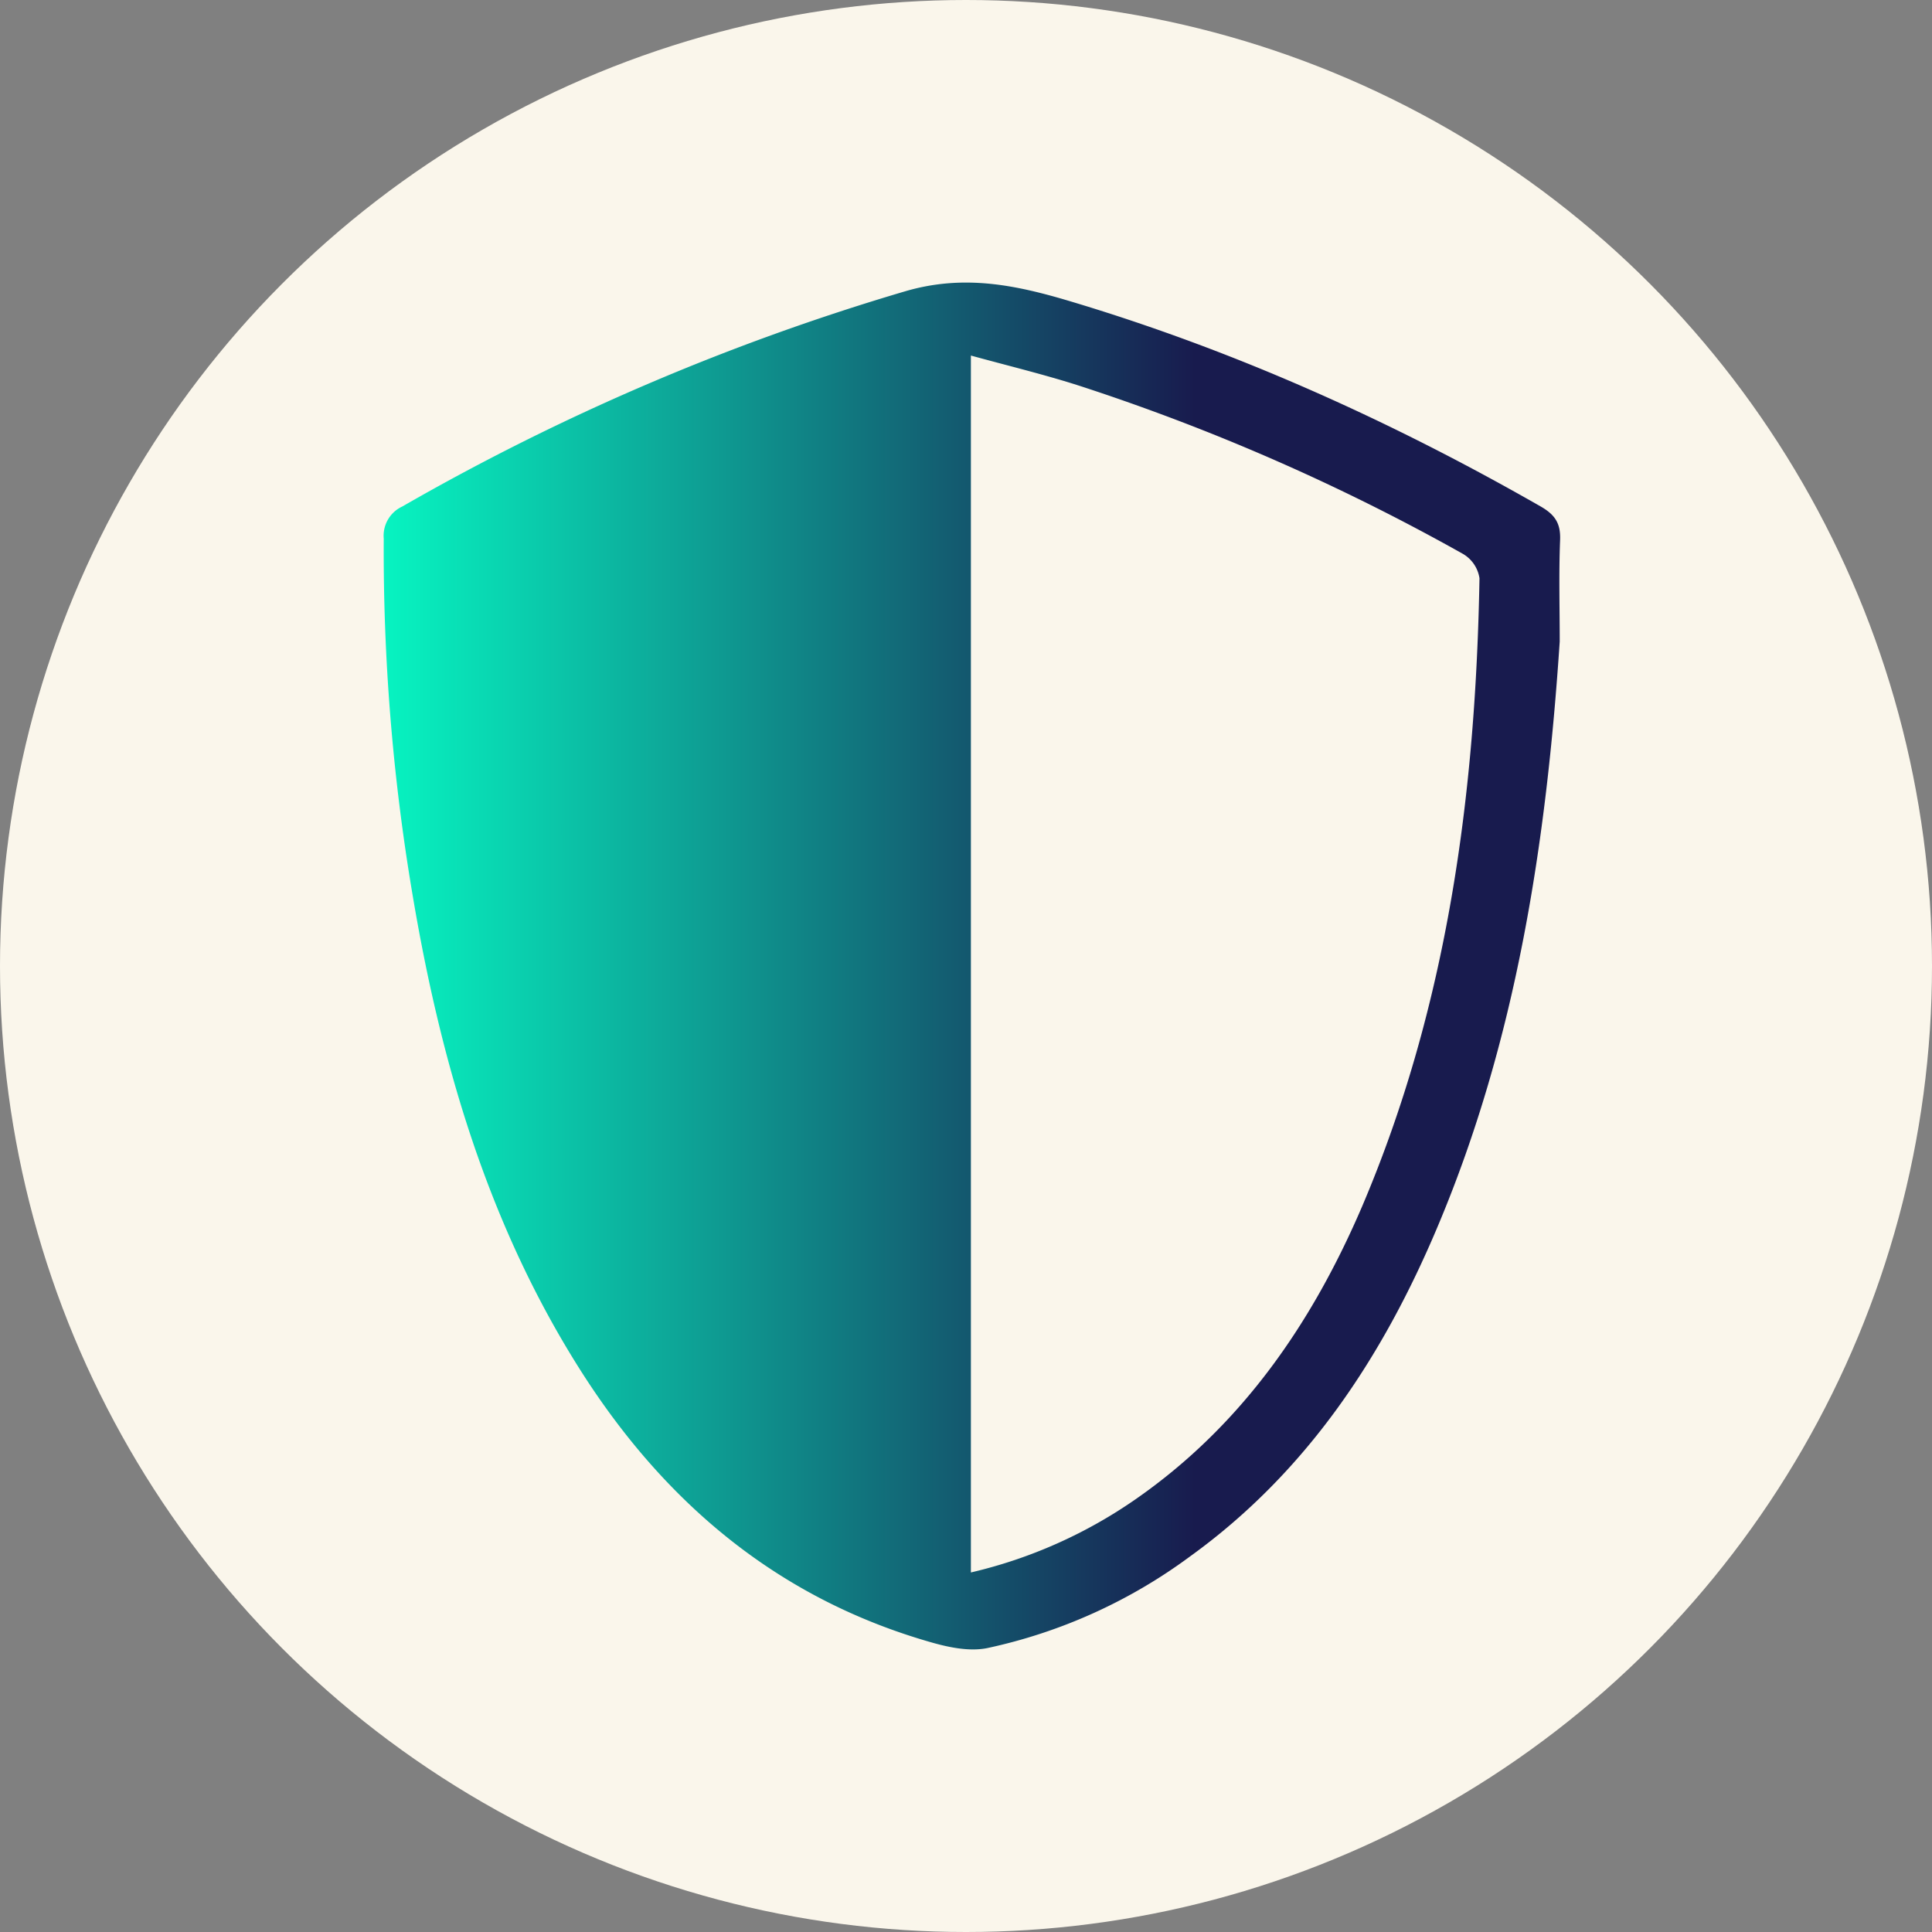 <svg id="Layer_1" data-name="Layer 1" xmlns="http://www.w3.org/2000/svg" xmlns:xlink="http://www.w3.org/1999/xlink" viewBox="0 0 300.06 300.06"><rect x="0" y="0" width="300.06" height="300.06" fill="#808080" stroke="none"/><defs><style>.cls-1{fill:#faf6eb;}.cls-2{fill:url(#linear-gradient);}</style><linearGradient id="linear-gradient" x1="58.65" y1="150" x2="241.35" y2="150" gradientUnits="userSpaceOnUse"><stop offset="0" stop-color="#07f4c1"/><stop offset="0.69" stop-color="#181b4e"/></linearGradient></defs><circle class="cls-1" cx="150.03" cy="150.03" r="150.03"/><path class="cls-2" d="M241.29,99.61c-2.07,31.16-6.7,61.73-18.9,90.72-8.55,20.33-20.37,38.3-38.58,51.42a81.77,81.77,0,0,1-31.4,14.18c-2.66.55-5.76-.05-8.46-.81-24.13-6.81-41.92-21.92-55.07-42.84-14.18-22.55-21.45-47.58-25.8-73.6a320.25,320.25,0,0,1-4.43-55.05,5,5,0,0,1,2.89-5A362.6,362.6,0,0,1,139.67,45.2c9-2.63,17-1,25.39,1.5,25.7,7.67,50,18.62,73.22,31.9,2.25,1.28,3.17,2.62,3.07,5.22C241.14,89.07,241.29,94.34,241.29,99.61ZM149.84,244.19a74.38,74.38,0,0,0,25.79-11.52c16.4-11.46,27.25-27.31,35-45.4,13.24-31.12,17.61-64,18.2-97.5A5.31,5.31,0,0,0,226.27,86a330.18,330.18,0,0,0-59.5-26.09c-5.44-1.75-11-3.09-16.93-4.72Z" transform="translate(0.95 0.03)"/></svg>